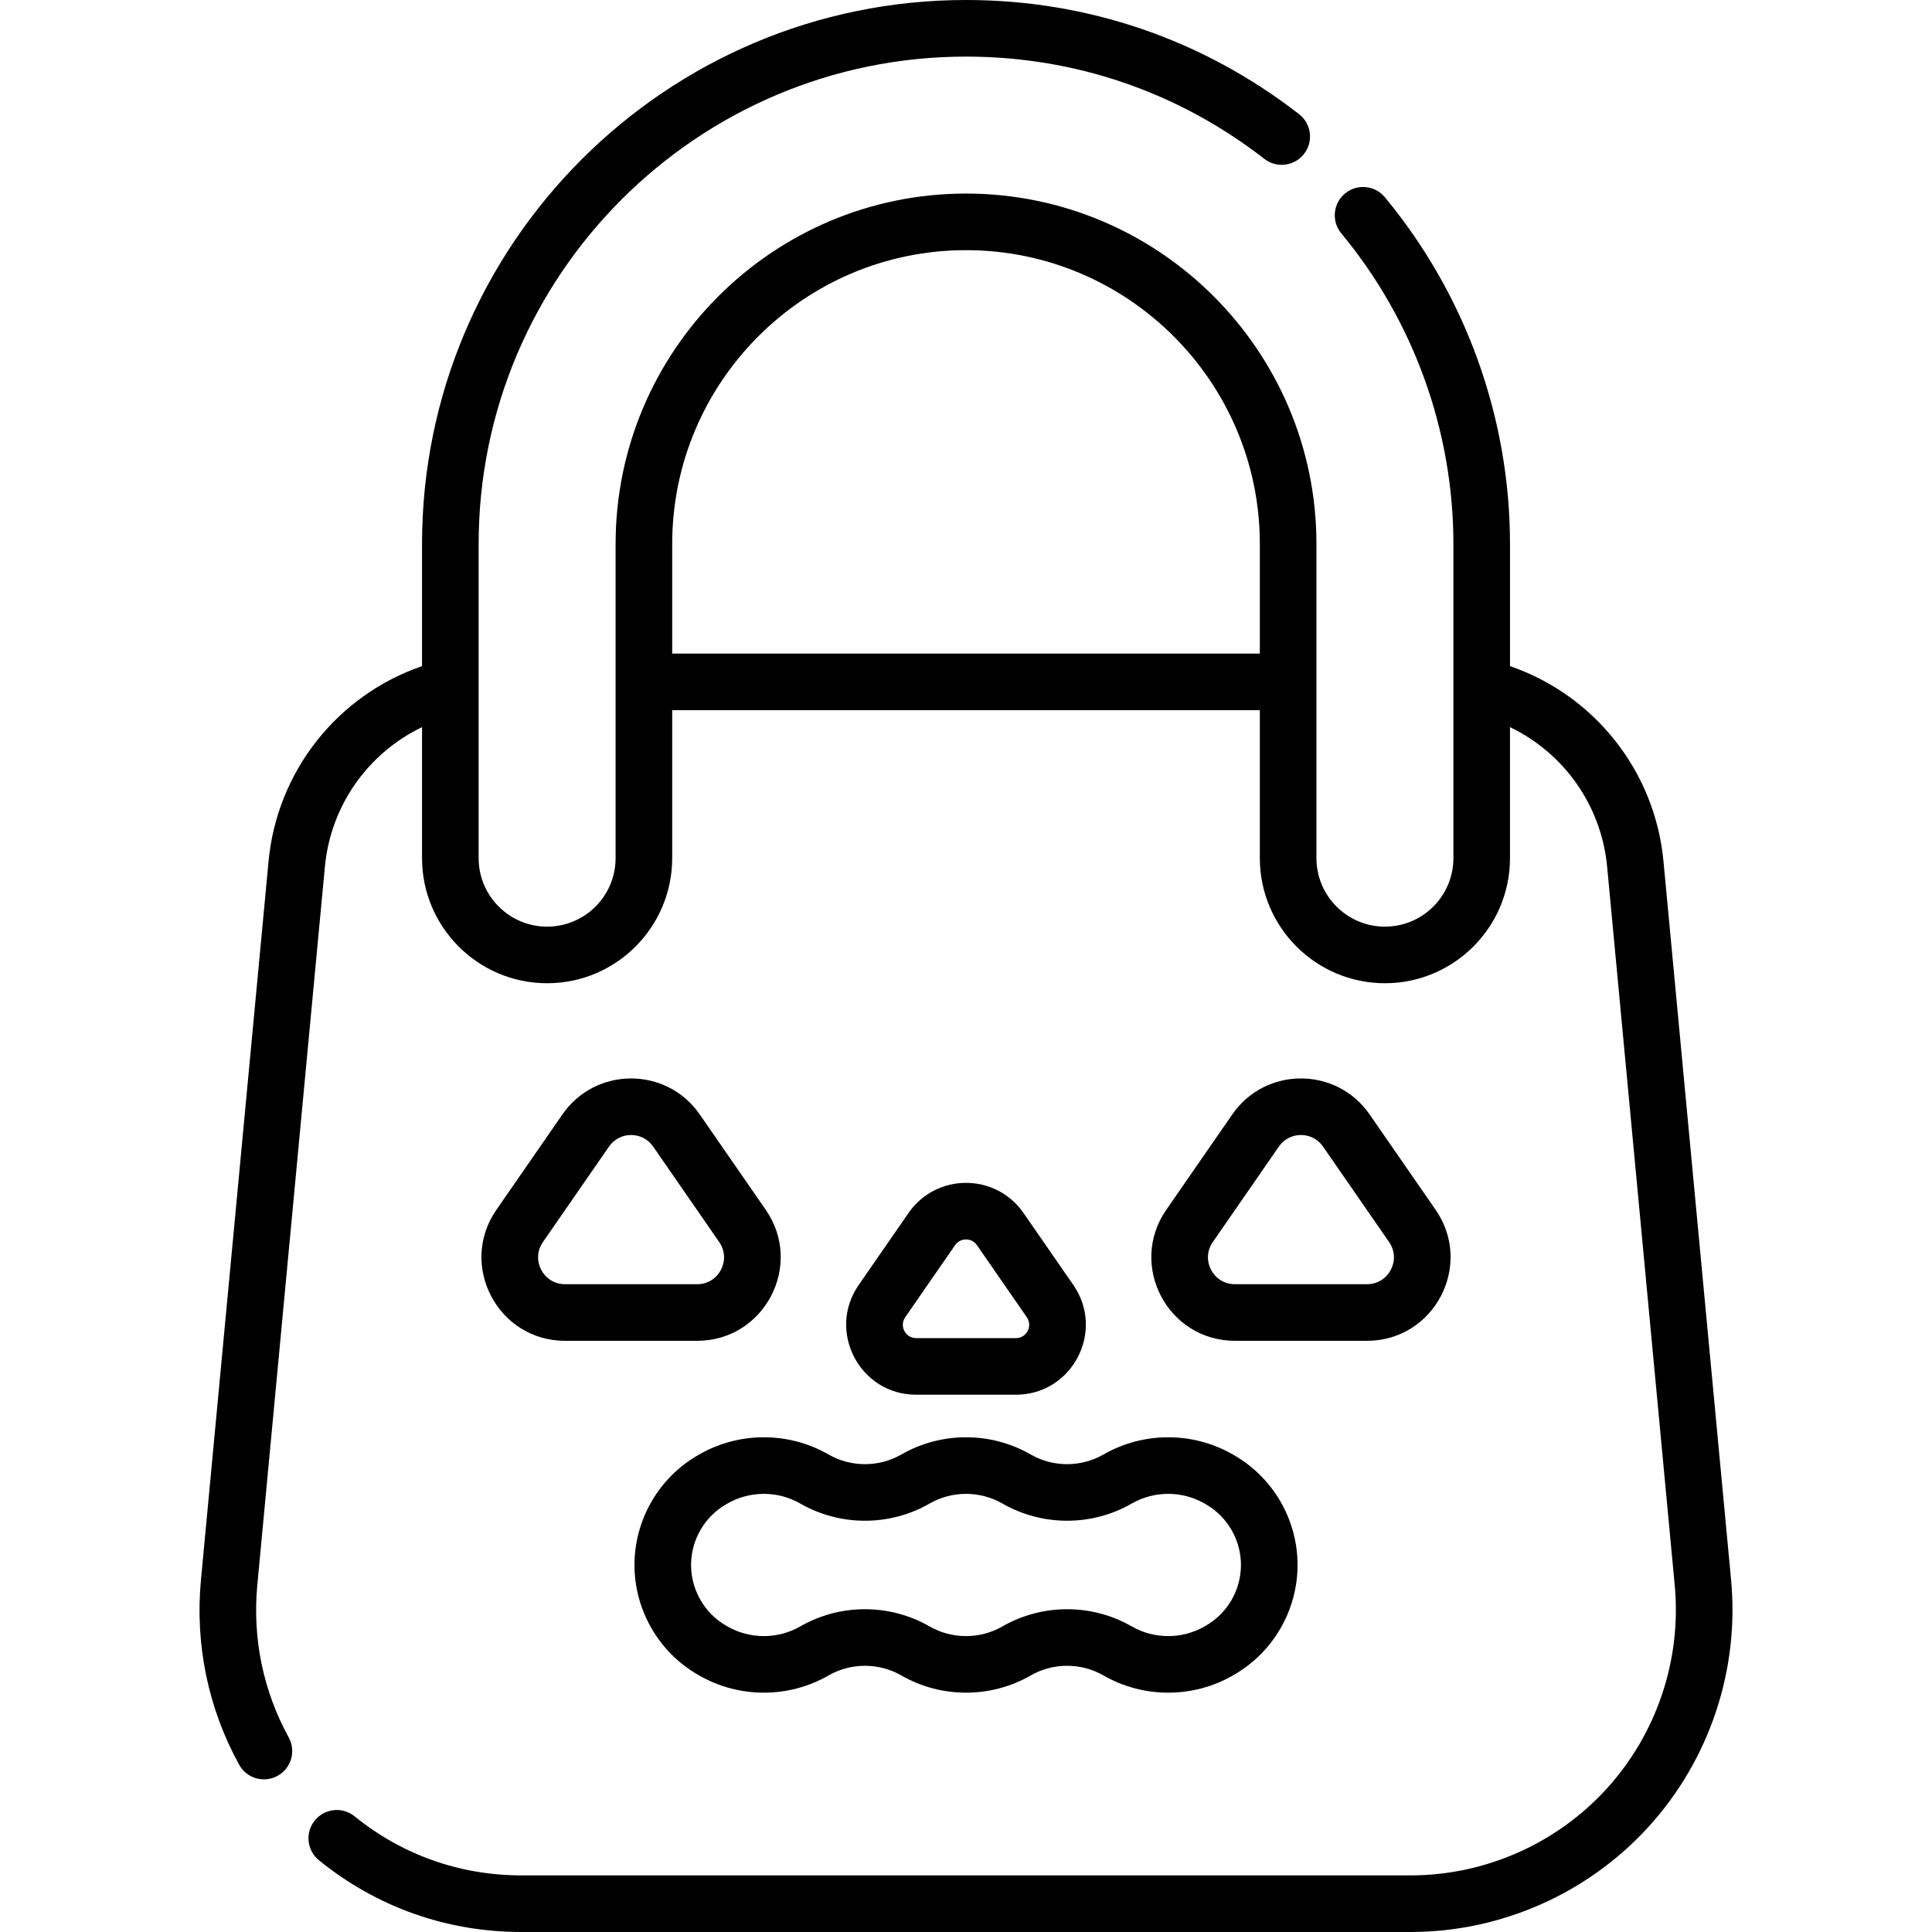 <svg id="Capa_1" enable-background="new 0 0 512.001 512.001" height="512" viewBox="0 0 512.001 512.001" width="512" xmlns="http://www.w3.org/2000/svg"><g><g><path d="m202.939 320.623-17.51-25.3c-8.788-12.698-27.589-12.695-36.374 0l-17.51 25.301c-10.139 14.651.361 34.704 18.188 34.704h35.02c17.816-.001 28.331-20.046 18.186-34.705zm-18.187 19.704h-35.02c-5.747 0-9.126-6.439-5.853-11.168l17.51-25.3c2.823-4.079 8.861-4.11 11.706 0l17.51 25.3c3.271 4.726-.101 11.168-5.853 11.168z"/><path d="m242.794 369.616h26.42c14.926 0 23.735-16.792 15.235-29.073l-13.21-19.088c-7.359-10.632-23.096-10.654-30.471 0l-13.21 19.088c-8.494 12.275.302 29.073 15.236 29.073zm-2.902-20.537 13.21-19.087c1.406-2.031 4.395-2.034 5.803 0l13.21 19.088c1.621 2.343-.05 5.536-2.901 5.536h-26.42c-2.849 0-4.524-3.192-2.902-5.537z"/><path d="m327.256 355.327h35.019c17.817 0 28.332-20.045 18.187-34.705l-17.51-25.3c-8.788-12.699-27.588-12.694-36.374 0l-17.51 25.3c-10.138 14.652.36 34.705 18.188 34.705zm-5.853-26.168 17.51-25.3c2.825-4.082 8.863-4.107 11.706 0l17.51 25.3c3.27 4.727-.101 11.169-5.853 11.169h-35.019c-5.749-.001-9.127-6.44-5.854-11.169z"/><path d="m185.3 385.45-.321.184c-10.386 5.971-16.838 17.122-16.838 29.102 0 11.979 6.452 23.13 16.84 29.103l.315.181c10.567 6.076 23.696 6.075 34.264 0 5.957-3.424 13.355-3.425 19.312 0 10.567 6.075 23.696 6.075 34.263 0 5.957-3.424 13.356-3.425 19.312 0 5.285 3.038 11.209 4.557 17.134 4.557 5.922 0 11.844-1.518 17.123-4.553l.326-.187c10.385-5.971 16.837-17.121 16.837-29.101s-6.452-23.131-16.837-29.102c-.002-.001-.005-.002-.007-.004l-.312-.179c-10.567-6.075-23.697-6.075-34.264 0-5.956 3.424-13.356 3.424-19.312 0-10.567-6.075-23.696-6.075-34.263 0-5.957 3.424-13.355 3.424-19.312 0-10.566-6.075-23.696-6.076-34.26-.001zm61.048 13.005c5.957-3.424 13.356-3.424 19.312 0 10.566 6.075 23.696 6.075 34.263 0 5.957-3.424 13.356-3.424 19.318.004l.318.183c5.741 3.304 9.307 9.47 9.307 16.094 0 6.626-3.569 12.794-9.307 16.093l-.326.187c-5.955 3.424-13.355 3.424-19.311 0-5.284-3.038-11.207-4.556-17.132-4.556-5.923 0-11.849 1.519-17.132 4.556-5.957 3.425-13.356 3.424-19.312 0-10.568-6.075-23.696-6.074-34.263 0-5.957 3.425-13.356 3.424-19.314-.001l-.316-.182c-5.745-3.303-9.313-9.471-9.313-16.097 0-6.627 3.569-12.795 9.311-16.096l.321-.185c5.955-3.424 13.355-3.424 19.312 0 10.569 6.075 23.697 6.075 34.264 0z"/><path d="m63.367 467.662c1.995 3.63 6.555 4.956 10.185 2.962s4.957-6.554 2.962-10.185c-6.771-12.326-9.65-26.288-8.325-40.374l17.914-190.397c1.527-16.229 11.481-30.132 25.741-36.966v34.72c0 18.235 14.829 33.147 33.147 33.147 18.334 0 33.147-14.927 33.147-33.147v-39.214h155.732v39.214c0 18.278 14.87 33.147 33.147 33.147 18.269 0 33.147-14.858 33.147-33.147v-34.72c14.26 6.834 24.213 20.736 25.741 36.966l17.913 190.397c1.851 19.671-4.715 39.333-18.016 53.943-13.3 14.612-32.26 22.992-52.018 22.992h-235.559c-16.323 0-31.625-5.414-44.253-15.655-3.216-2.608-7.939-2.116-10.549 1.101-2.609 3.217-2.116 7.94 1.101 10.55 15.33 12.433 33.9 19.005 53.702 19.005h235.559c23.972 0 46.975-10.167 63.112-27.894 16.137-17.726 24.104-41.581 21.858-65.446l-17.915-190.398c-2.252-23.933-18.312-44.043-40.674-51.733v-32.368c0-33.469-11.778-66.104-33.166-91.895-2.644-3.188-7.372-3.63-10.561-.985-3.188 2.644-3.629 7.372-.985 10.561 19.16 23.104 29.711 52.339 29.711 82.319v83.261c0 10.006-8.141 18.147-18.147 18.147s-18.147-8.141-18.147-18.147c0-17.161 0-65.235 0-83.261 0-51.207-41.66-92.866-92.866-92.866s-92.866 41.66-92.866 92.866v83.261c0 10.006-8.141 18.147-18.147 18.147s-18.147-8.141-18.147-18.147c0-16.995 0-66.194 0-83.261-.002-71.221 57.94-129.162 129.159-129.162 28.893 0 56.233 9.373 79.067 27.106 3.271 2.541 7.983 1.949 10.523-1.323 2.541-3.271 1.948-7.983-1.323-10.523-25.488-19.796-56.011-30.26-88.267-30.26-79.491 0-144.161 64.67-144.161 144.161v32.368c-22.363 7.691-38.423 27.801-40.674 51.734l-17.914 190.397c-1.608 17.088 1.889 34.032 10.112 49.002zm192.637-401.367c42.936 0 77.866 34.931 77.866 77.866v29.047h-155.732v-29.047c0-42.935 34.931-77.866 77.866-77.866z"/></g></g></svg>